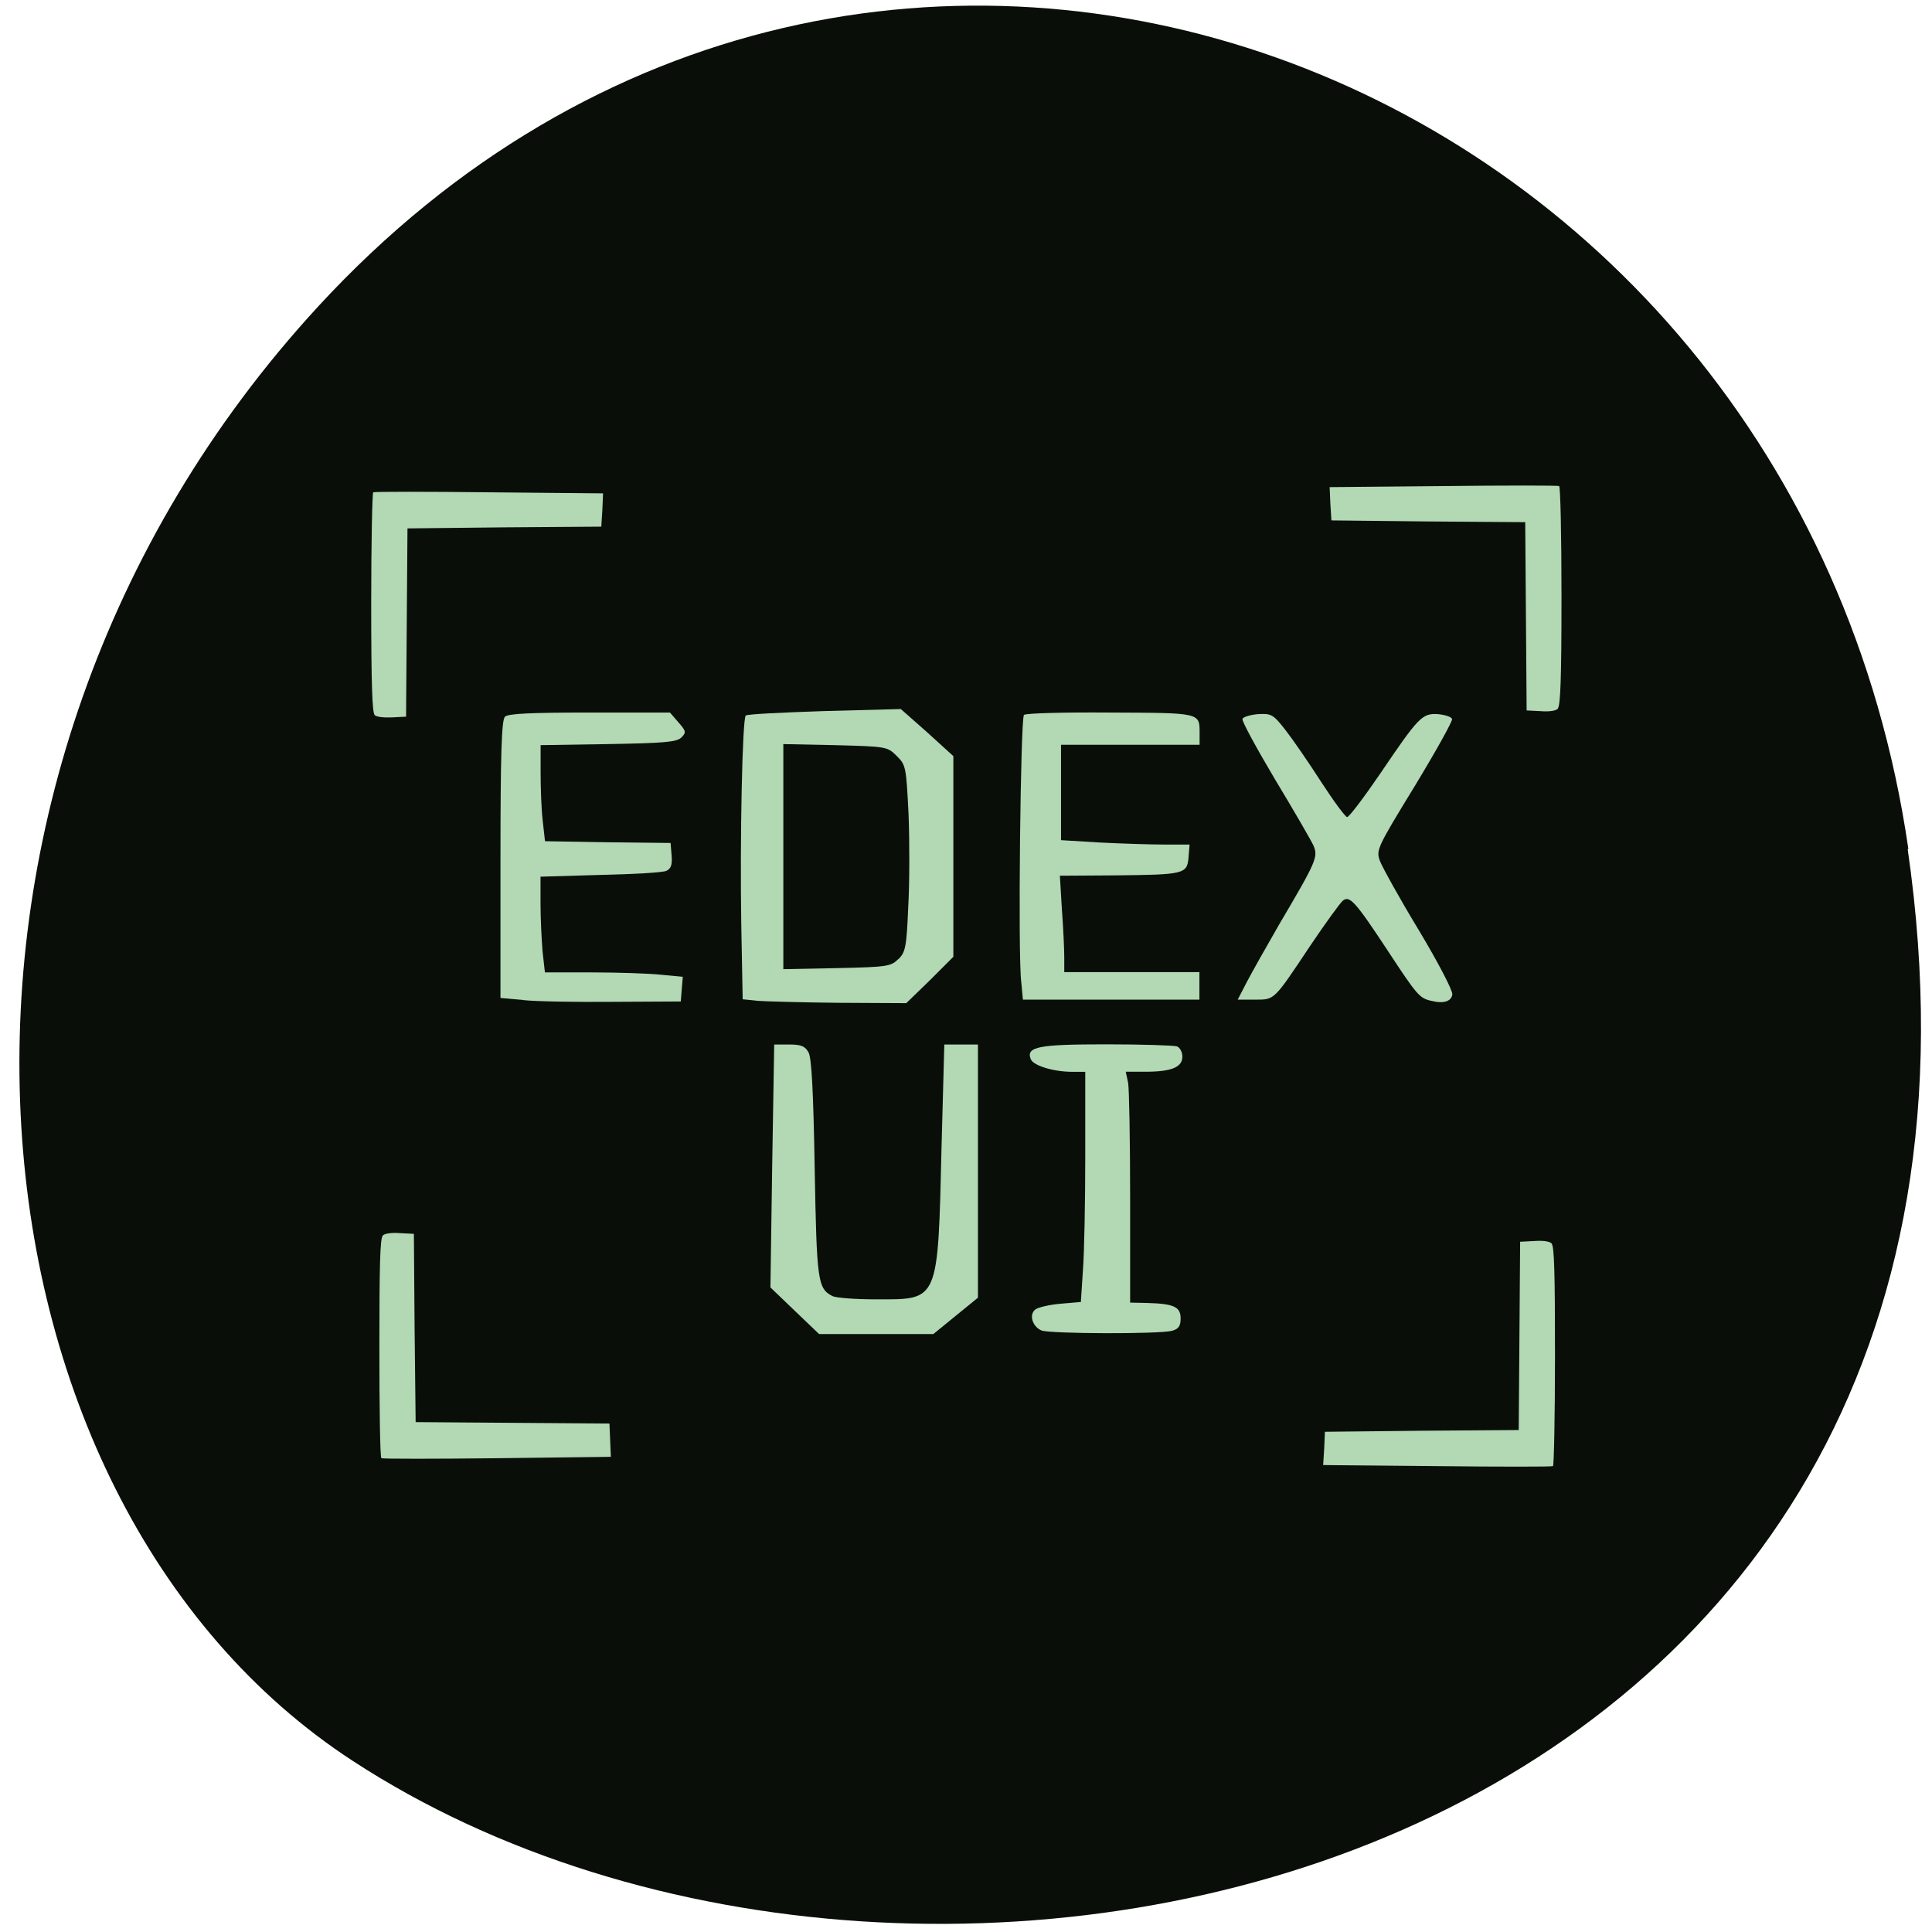 <svg xmlns="http://www.w3.org/2000/svg" viewBox="0 0 22 22"><path d="m 21.723 9.668 c 1.688 11.648 -11.129 14.676 -17.707 10.383 c -4.59 -2.992 -5.363 -11.16 -0.395 -16.559 c 6.27 -6.813 16.805 -2.805 18.11 6.176" fill="#090f08"/><g fill="#b2d8b4"><path d="m 5.957 11.387 l -0.258 -0.023 v -1.578 c 0 -1.191 0.012 -1.586 0.051 -1.625 c 0.035 -0.035 0.293 -0.047 0.961 -0.047 h 0.918 l 0.094 0.109 c 0.09 0.102 0.094 0.117 0.035 0.176 c -0.055 0.051 -0.191 0.063 -0.836 0.074 l -0.766 0.012 v 0.309 c 0 0.168 0.008 0.41 0.023 0.543 l 0.027 0.242 l 0.715 0.012 l 0.715 0.008 l 0.012 0.145 c 0.008 0.105 -0.008 0.148 -0.059 0.172 c -0.039 0.02 -0.379 0.039 -0.754 0.047 l -0.68 0.02 v 0.305 c 0 0.164 0.012 0.41 0.023 0.543 l 0.027 0.242 h 0.539 c 0.301 0 0.652 0.012 0.789 0.027 l 0.242 0.023 l -0.023 0.281 l -0.77 0.004 c -0.422 0.004 -0.887 -0.004 -1.027 -0.02"/><path d="m 8.617 11.395 l -0.16 -0.016 l -0.016 -0.852 c -0.016 -0.969 0.012 -2.344 0.051 -2.379 c 0.012 -0.016 0.418 -0.035 0.895 -0.051 l 0.871 -0.023 l 0.301 0.266 l 0.297 0.27 v 2.285 l -0.266 0.266 l -0.27 0.262 l -0.77 -0.004 c -0.422 -0.004 -0.844 -0.016 -0.934 -0.023 m 1.613 -0.473 c 0.082 -0.078 0.094 -0.141 0.113 -0.59 c 0.016 -0.273 0.016 -0.754 0.004 -1.059 c -0.027 -0.543 -0.031 -0.563 -0.133 -0.664 c -0.109 -0.109 -0.117 -0.109 -0.703 -0.125 l -0.59 -0.012 v 2.563 l 0.609 -0.012 c 0.574 -0.012 0.617 -0.02 0.699 -0.102"/><path d="m 11.629 11.18 c -0.039 -0.293 -0.008 -3 0.031 -3.039 c 0.02 -0.02 0.461 -0.031 0.984 -0.027 c 1.035 0.004 1.016 0 1.016 0.238 v 0.129 h -1.578 v 1.086 l 0.445 0.027 c 0.242 0.012 0.574 0.023 0.73 0.023 h 0.289 l -0.012 0.148 c -0.016 0.188 -0.051 0.195 -0.836 0.203 l -0.629 0.004 l 0.023 0.383 c 0.016 0.211 0.027 0.457 0.027 0.547 v 0.168 h 1.539 v 0.313 h -2.01"/><path d="m 16.289 11.395 c -0.125 -0.031 -0.156 -0.066 -0.477 -0.555 c -0.383 -0.582 -0.445 -0.648 -0.523 -0.582 c -0.031 0.027 -0.199 0.258 -0.375 0.52 c -0.414 0.621 -0.398 0.605 -0.625 0.605 h -0.195 l 0.105 -0.203 c 0.059 -0.113 0.227 -0.41 0.371 -0.66 c 0.422 -0.715 0.441 -0.762 0.387 -0.891 c -0.027 -0.059 -0.223 -0.398 -0.438 -0.754 c -0.211 -0.355 -0.379 -0.664 -0.371 -0.688 c 0.008 -0.023 0.086 -0.047 0.176 -0.055 c 0.152 -0.008 0.172 0 0.313 0.18 c 0.082 0.105 0.266 0.371 0.406 0.59 c 0.145 0.223 0.277 0.402 0.297 0.402 c 0.023 0 0.191 -0.223 0.375 -0.492 c 0.441 -0.652 0.48 -0.691 0.66 -0.68 c 0.082 0.008 0.152 0.031 0.16 0.055 c 0.008 0.023 -0.184 0.367 -0.426 0.766 c -0.43 0.703 -0.441 0.727 -0.395 0.852 c 0.027 0.07 0.223 0.426 0.441 0.785 c 0.227 0.379 0.387 0.688 0.383 0.734 c -0.012 0.082 -0.105 0.109 -0.25 0.07"/><path d="m 11.859 15.15 c -0.102 -0.043 -0.145 -0.18 -0.07 -0.238 c 0.027 -0.023 0.156 -0.055 0.285 -0.066 l 0.234 -0.02 l 0.023 -0.355 c 0.016 -0.195 0.027 -0.785 0.027 -1.309 v -0.957 h -0.148 c -0.211 0 -0.445 -0.07 -0.473 -0.145 c -0.055 -0.141 0.09 -0.168 0.859 -0.168 c 0.41 0 0.77 0.012 0.805 0.023 c 0.035 0.012 0.063 0.066 0.063 0.117 c 0 0.121 -0.125 0.172 -0.422 0.172 h -0.223 l 0.027 0.125 c 0.012 0.066 0.023 0.656 0.023 1.313 v 1.191 l 0.188 0.004 c 0.309 0.008 0.387 0.043 0.387 0.176 c 0 0.086 -0.023 0.121 -0.098 0.141 c -0.145 0.039 -1.391 0.035 -1.488 -0.004"/><path d="m 9.05 14.926 l -0.277 -0.266 l 0.02 -1.383 l 0.023 -1.383 h 0.172 c 0.137 0 0.18 0.02 0.219 0.09 c 0.035 0.063 0.055 0.445 0.07 1.324 c 0.023 1.281 0.035 1.363 0.199 1.449 c 0.039 0.023 0.27 0.039 0.512 0.039 c 0.707 0 0.691 0.035 0.734 -1.754 l 0.031 -1.148 h 0.383 v 2.883 l -0.508 0.414 h -1.301"/><path d="m 4.266 8.141 c -0.027 -0.031 -0.039 -0.332 -0.039 -1.281 c 0 -0.684 0.012 -1.25 0.023 -1.254 c 0.016 -0.008 0.609 -0.008 1.32 0 l 1.297 0.012 l -0.008 0.191 l -0.012 0.188 l -1.102 0.008 l -1.105 0.012 l -0.008 1.07 l -0.008 1.074 l -0.16 0.008 c -0.094 0.004 -0.176 -0.004 -0.199 -0.027"/><path d="m 17.738 8.07 c 0.031 -0.031 0.043 -0.332 0.043 -1.281 c 0 -0.684 -0.012 -1.25 -0.027 -1.254 c -0.012 -0.008 -0.605 -0.008 -1.316 0 l -1.297 0.012 l 0.008 0.191 l 0.012 0.188 l 1.102 0.012 l 1.105 0.008 l 0.008 1.07 l 0.008 1.074 l 0.16 0.008 c 0.094 0.008 0.172 -0.004 0.195 -0.027"/><path d="m 17.668 14.16 c 0.031 0.031 0.039 0.332 0.039 1.281 c 0 0.684 -0.012 1.25 -0.023 1.254 c -0.012 0.008 -0.609 0.008 -1.32 0 l -1.297 -0.012 l 0.012 -0.191 l 0.008 -0.188 l 1.105 -0.012 l 1.102 -0.008 l 0.008 -1.07 l 0.008 -1.074 l 0.16 -0.008 c 0.098 -0.008 0.176 0.004 0.199 0.027"/><path d="m 4.359 14.07 c -0.031 0.031 -0.039 0.332 -0.039 1.281 c 0 0.684 0.008 1.246 0.023 1.254 c 0.012 0.008 0.605 0.008 1.32 0 l 1.293 -0.016 l -0.008 -0.188 l -0.008 -0.191 l -1.105 -0.008 l -1.102 -0.008 l -0.012 -1.074 l -0.008 -1.07 l -0.156 -0.008 c -0.098 -0.008 -0.176 0.004 -0.199 0.027"/></g></svg>